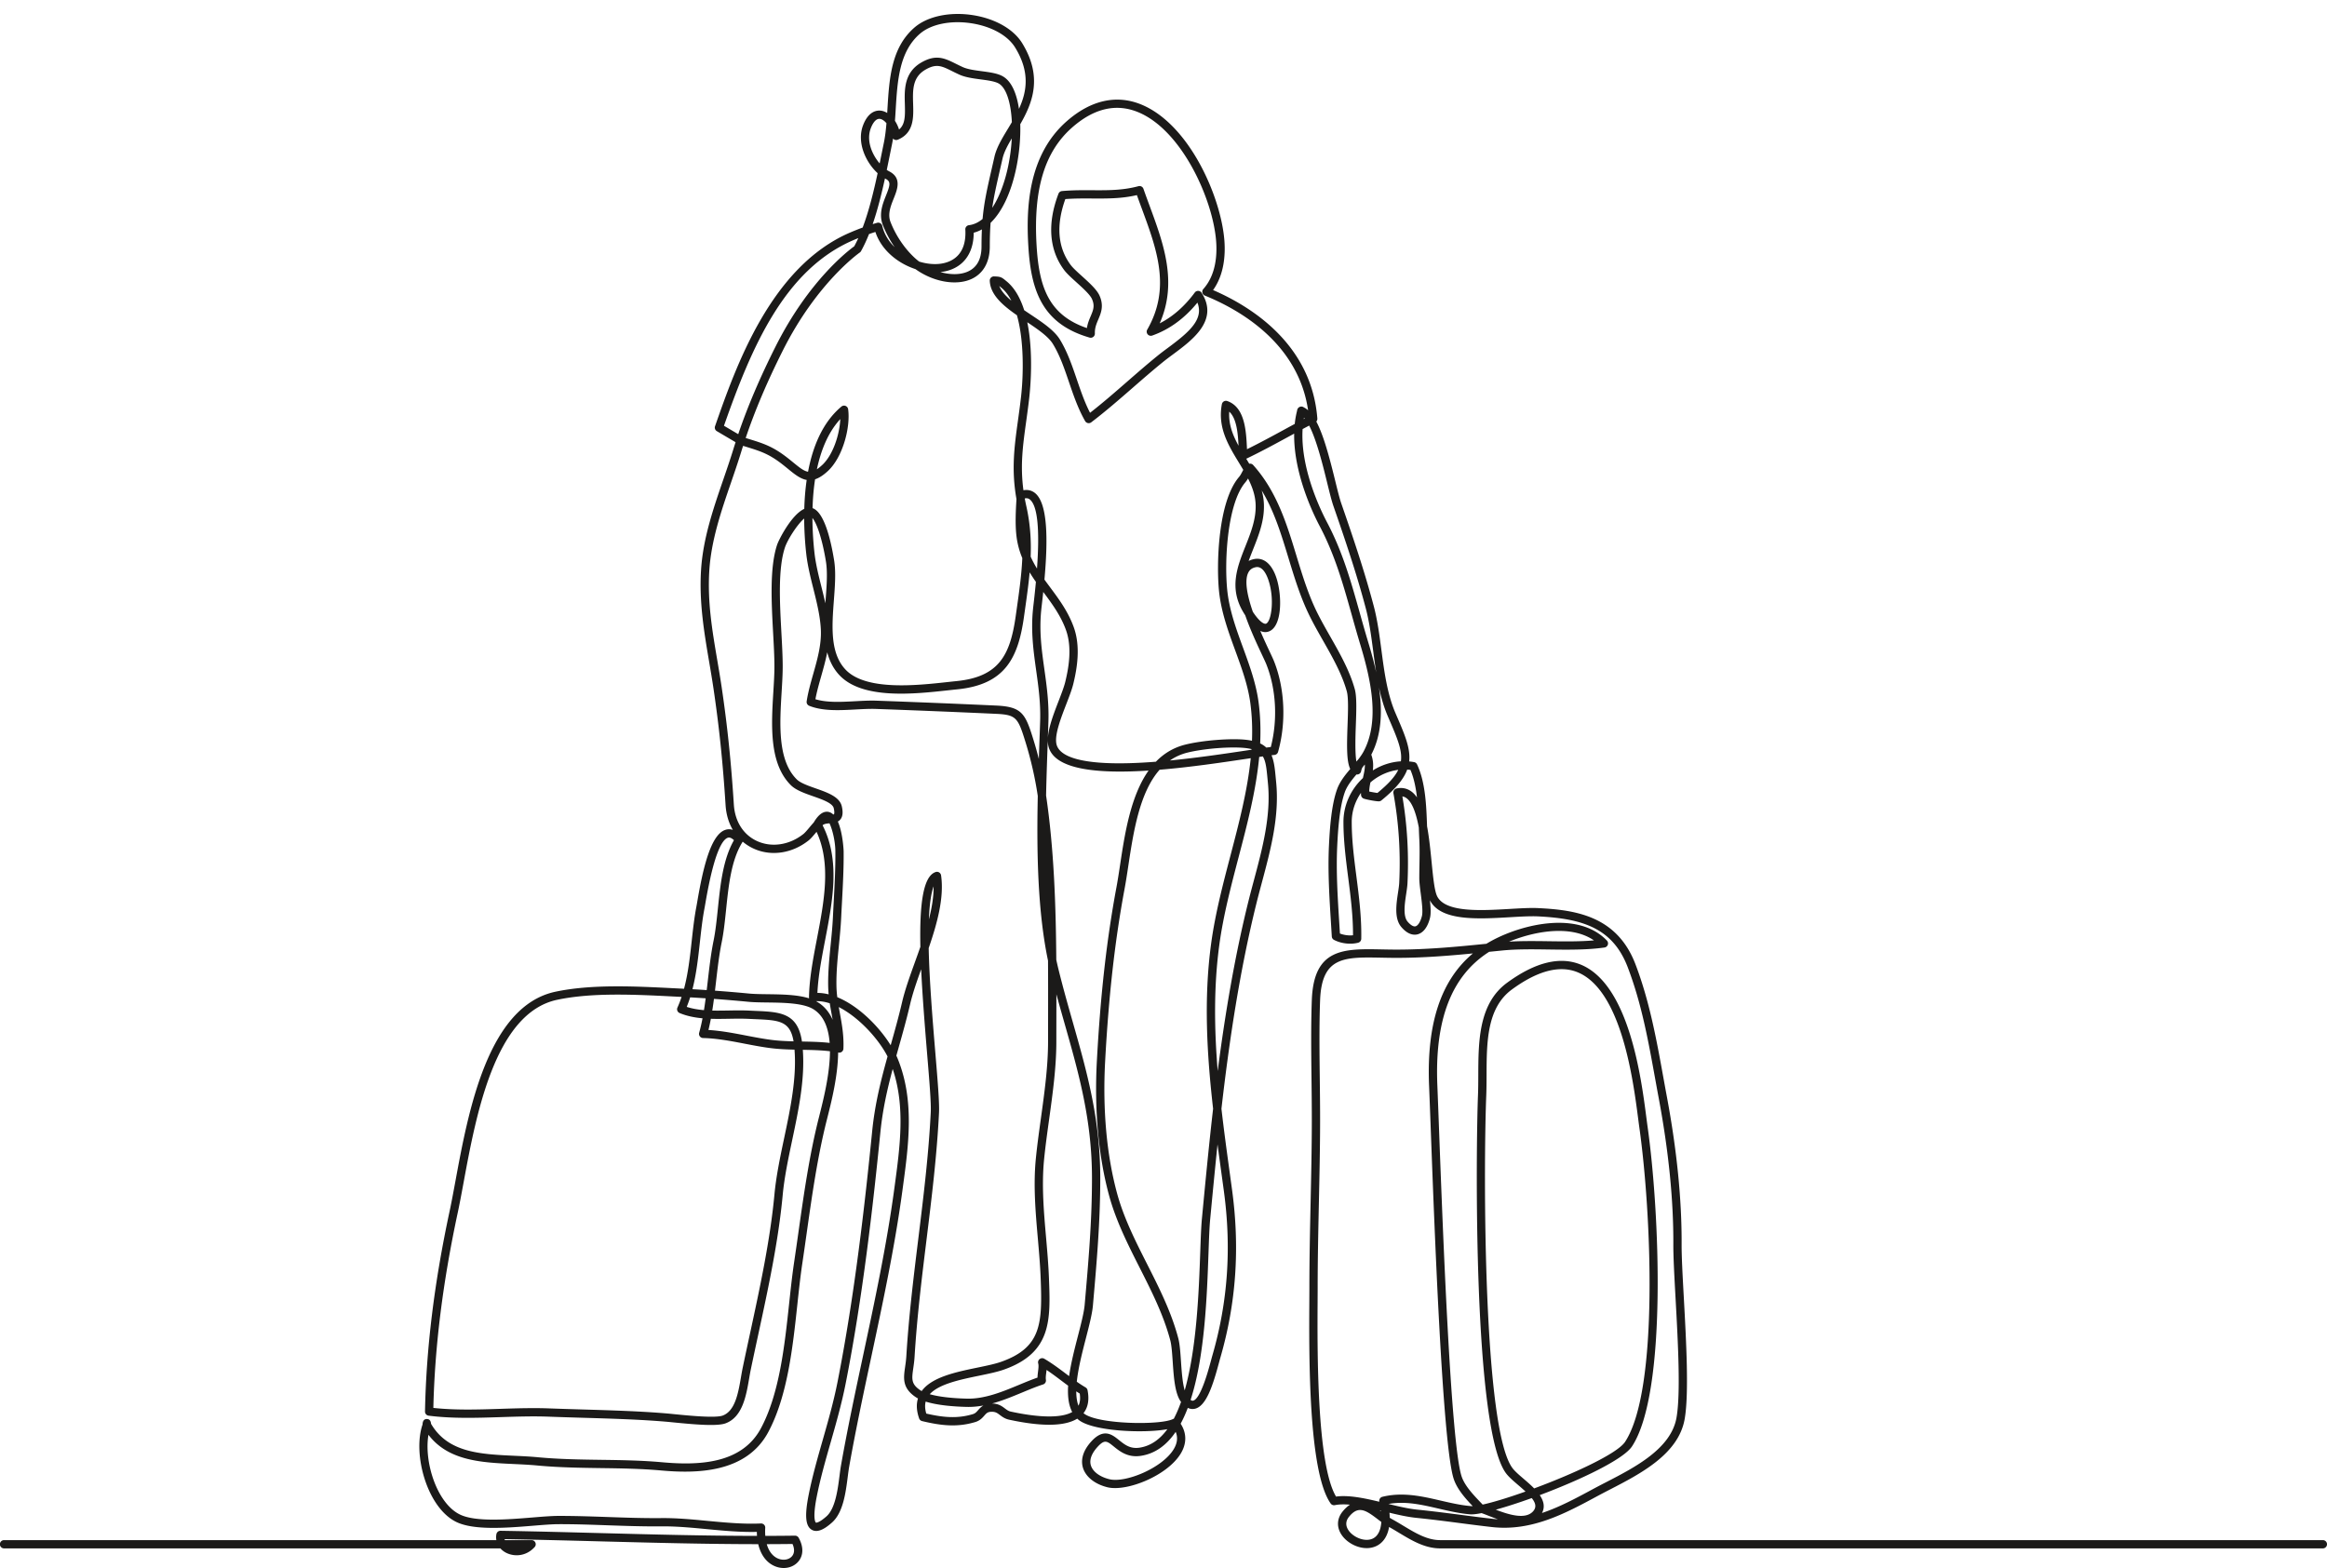 <svg xmlns="http://www.w3.org/2000/svg" width="1000" height="674"><path fill="#1B1A19" fill-rule="evenodd" d="M384.597 51.938a15.043 15.043 0 011.75 3.73c2.613-2.127 2.663-5.71 2.503-10.904-.186-6.04-.417-13.558 7.062-17.892 6.363-3.687 10.11-1.823 14.857.538.947.47 1.926.958 3.011 1.448 2.096.948 5.157 1.355 8.115 1.748 3.518.468 6.84.91 9.131 2.247 3.71 2.165 5.898 7.4 6.861 13.94 3.415-7.41 4.826-15.869-1.662-26.398-3.192-5.182-10.207-9.064-18.765-10.386-8.853-1.365-17.328.352-22.117 4.485-8.917 7.693-9.68 20.248-10.417 32.388a377.3 377.3 0 01-.329 5.056zm-6.714-.852c-1.805 0-3.036 2.423-3.62 3.911-2.13 5.41.478 11.423 3.763 15.248.323-1.568.633-3.108.935-4.606.298-1.474.589-2.914.876-4.31.542-2.634.868-5.434 1.111-8.363-.908-1.082-1.926-1.76-2.822-1.866a2.033 2.033 0 00-.243-.014zm56.918 8.402c-1.808 3.055-3.362 5.96-3.978 8.685-.394 1.749-.769 3.381-1.122 4.922-1.475 6.44-2.575 11.243-3.3 16.255 3.242-4.925 5.536-11.601 6.848-17.928a80.33 80.33 0 001.552-11.934zm-57.39 36.222a1.777 1.777 0 011.733 1.379c.81 3.523 2.746 6.62 5.32 9.148-2.062-2.981-3.81-6.24-5.094-9.552-1.81-4.669-.029-9.126 1.401-12.707 1.861-4.662 2.074-5.976-.311-7.183l-.165-.084c-1.436 6.572-3.122 13.382-5.269 19.633.643-.2 1.276-.39 1.898-.566a1.75 1.75 0 01.487-.068zm17.604 16.734c3.167.975 6.406 1.313 9.323.897 4.202-.598 11.15-3.3 10.5-14.683a1.777 1.777 0 011.562-1.866c2.136-.257 4.09-1.21 5.858-2.67.648-7.295 1.974-13.08 3.976-21.82.353-1.538.725-3.167 1.12-4.911.894-3.962 3.268-7.884 5.783-12.036.565-.934 1.137-1.878 1.7-2.839-.386-8.257-2.358-14.698-5.605-16.593-1.674-.978-4.791-1.392-7.806-1.793-3.214-.428-6.538-.87-9.111-2.033a92.036 92.036 0 01-3.13-1.505c-4.516-2.245-6.782-3.37-11.488-.645-5.644 3.27-5.472 8.826-5.292 14.708.18 5.856.385 12.494-6.575 15.394a1.776 1.776 0 01-2.057-.509c-.132.846-.281 1.68-.451 2.504-.287 1.393-.577 2.829-.873 4.299-.436 2.158-.89 4.402-1.37 6.695.337.227.668.423.988.585 5.548 2.808 3.585 7.723 2.008 11.673-1.323 3.313-2.692 6.74-1.388 10.104 2.278 5.877 6.128 11.556 10.563 15.582.565.514 1.155 1.001 1.765 1.462zm9.101 4.506c4.273 1.2 8.54 1.22 11.762-.204 3.922-1.733 5.912-5.357 5.915-10.769.002-2.704.056-5.13.163-7.37a14.223 14.223 0 01-3.52 1.417c0 9.366-4.998 15.613-13.596 16.836-.24.035-.481.064-.724.09zm25.303 5.99c.882 2.217 2.792 4.306 5.195 6.318-1.174-2.281-2.602-4.203-4.327-5.612l-.334-.276c-.211-.172-.383-.314-.534-.43zm130.957 56.63c-.036.189-.07.38-.103.571l.411-.218a9.67 9.67 0 00-.308-.353zm-249.26 3.443l6.13 3.615c4.084-12.012 9.25-24.13 16.002-37.591 14.134-28.172 31.111-41.19 33.849-43.166a54.865 54.865 0 001.754-3.53c-.675.271-1.35.552-2.025.842-29.793 12.752-43.935 46.284-55.71 79.83zm217.14-6.064c-.353 5.377 1.477 10.047 3.99 14.638-.267-5.36-.827-11.753-3.99-14.638zm-167.162 3.194c-5.257 5.728-8.33 13.471-10.043 21.576.699-.458 1.452-1.068 2.29-1.845 4.58-4.248 7.465-12.96 7.753-19.731zm81.82 59.13c.79 1.783 1.713 3.475 2.724 5.12 1.24-17.247.185-27.233-3.158-29.748-.393-.297-1.011-.62-2.09-.4l-.005.072c.195 1.07.418 2.164.67 3.284 1.69 7.553 2.119 14.62 1.859 21.672zm-93.784-16.626c.025 5.996.463 11.303.887 15.074.535 4.752 1.765 9.677 2.956 14.44.59 2.358 1.187 4.747 1.711 7.154l.122-1.628c.453-6.019.88-11.704.116-16.388-1.623-9.942-3.96-16.397-5.792-18.652zm189.264 40.344c3.055 4.614 5.009 5.4 5.72 5.074 2.265-1.033 3.638-10.564 1.049-18.499-.787-2.41-2.532-6.37-5.526-5.755-1.544.316-2.56 1.054-3.195 2.32-1.778 3.542-.365 10.155 1.952 16.86zm21.384-78.555c-1.025 16.602 7.513 34.419 10.492 40.067 6.739 12.78 10.28 25.409 14.028 38.778 1.155 4.12 2.35 8.38 3.658 12.706 1.28 4.24 2.498 8.638 3.456 13.077-.489-3.064-.895-6.143-1.297-9.19-.857-6.498-1.668-12.637-3.19-18.397-3.96-14.97-8.836-29.334-13.901-43.955-.8-2.305-1.682-5.899-2.704-10.062-1.806-7.356-4.486-18.277-7.724-24.526-.94.497-1.88.998-2.818 1.502zm-18.237 135.126c1.045.5 1.912 1.098 2.633 1.786.706-.096 1.356-.18 1.944-.248 3.012-11.693 2.309-24.9-1.935-35.576-.32-.803-.98-2.208-1.815-3.987-2.114-4.501-5.05-10.754-7.24-17.044a49.58 49.58 0 01-.81-1.3c-6.256-10.402-2.612-19.576.911-28.449 2.246-5.656 4.568-11.504 4.37-17.747-.131-4.075-1.448-7.744-3.273-11.327a11.712 11.712 0 01-1.205 1.72c-7.494 8.833-9.052 32.727-7.746 46.093.843 8.618 3.872 16.903 6.801 24.914 2.736 7.485 5.565 15.224 6.66 23.3.807 5.955.985 11.914.705 17.865zM374.748 301.15c.636 0 1.263.01 1.884.033 17.462.626 34.294 1.313 51.455 2.099 11.195.512 12.574 3.51 16.08 14.885.823 2.67 1.579 5.373 2.262 8.1.08-2.37.161-4.703.242-6.995.111-3.167.22-6.259.317-9.26.252-7.844-.742-14.945-1.704-21.812-1.153-8.233-2.346-16.747-1.354-26.428.066-.653.17-1.56.3-2.673.364-3.16.677-6.156.937-8.988a73.506 73.506 0 01-2.692-4.086c-.484 5.355-1.254 10.788-2.065 16.506l-.38 2.678c-2.49 17.684-8.15 29.055-28.644 31.102-1.217.122-2.54.266-3.947.42-14.593 1.596-36.649 4.005-46.589-6.387-2.719-2.84-4.383-6.247-5.363-9.959-.665 3.497-1.634 6.916-2.587 10.276-.966 3.408-1.886 6.653-2.484 9.895 4.924 1.52 11.098 1.185 17.085.862 2.52-.137 4.933-.268 7.247-.268zm155.433 20.153c-6.314 0-14.537.865-19.92 2.209a22.638 22.638 0 00-7.496 3.379c12.021-1.172 23.903-2.954 32.764-4.282l2.284-.343.018-.267a21.6 21.6 0 00-2.937-.488c-1.356-.141-2.962-.208-4.713-.208zm7.023-122.004h.062c.483.017.938.23 1.262.59 10.184 11.33 14.465 25.405 18.605 39.016 2.497 8.21 5.078 16.7 8.93 24.45 1.698 3.417 3.677 6.898 5.593 10.265 4.093 7.197 8.325 14.639 10.536 22.569.908 3.253.69 9.236.46 15.571-.152 4.183-.43 11.86.249 15.61.239-.32.489-.604.741-.862.9-1.142 1.7-2.278 2.323-3.439 7.052-13.126 3.242-30.647-1.415-46.054-1.318-4.36-2.517-8.638-3.677-12.775-3.696-13.182-7.188-25.633-13.75-38.08-2.97-5.632-11.228-22.872-10.969-39.764l-2.32 1.263c-5.94 3.235-12.077 6.577-18.277 9.538.432.71.864 1.42 1.292 2.138a1.76 1.76 0 01.355-.036zm-88.364 49.842c.785 1.09 1.59 2.173 2.403 3.268 3.814 5.135 7.756 10.445 10.185 17.17 3.065 8.49 1.37 17.953-.173 24.332-.587 2.43-1.768 5.489-3.019 8.728-2.325 6.02-4.961 12.844-4.302 16.872.997 6.094 11.757 9.046 31.108 8.545 3.788-.099 7.719-.323 11.686-.633 3.356-3.473 7.5-6.07 12.671-7.36 7.2-1.798 19.29-2.772 25.863-2.087 1.001.104 1.92.247 2.764.429.208-5.425.014-10.84-.716-16.233-1.042-7.692-3.682-14.911-6.476-22.554-3.005-8.221-6.113-16.722-7-25.79-1.105-11.302-.462-38.086 8.574-48.736.588-.694.952-1.385 1.336-2.115.168-.32.342-.653.541-.994-.62-1.057-1.267-2.117-1.919-3.186-4.511-7.401-9.177-15.053-7.279-25.06a1.779 1.779 0 012.331-1.347c7.64 2.65 8.11 13.006 8.454 20.567l.006.135c5.492-2.694 10.951-5.667 16.254-8.554 1.407-.767 2.833-1.543 4.268-2.32a39.988 39.988 0 011.02-5.738c.02-.356.145-.687.347-.96a1.81 1.81 0 012.12-.643c.171.066.327.157.465.265.62.3 1.216.711 1.789 1.223-4.212-28.815-29.34-43.197-44.367-49.306a1.778 1.778 0 01-.656-2.831c5.35-5.978 5.95-14.392 5.513-20.398-1.316-18.046-14.74-47.947-33.613-55.648-9.42-3.844-18.947-1.606-28.315 6.65-11.857 10.452-16.698 26.613-15.231 50.86 1.062 17.565 5.123 29.702 21.617 35.333.292-1.983.985-3.62 1.617-5.111 1.083-2.555 1.866-4.401.572-7.35-.841-1.919-3.936-4.72-6.667-7.189-2.137-1.934-4.156-3.76-5.33-5.331-6.452-8.642-7.287-19.976-2.413-32.777a1.78 1.78 0 011.502-1.139c4.54-.41 8.835-.383 12.99-.36 6.767.041 13.162.078 19.877-1.738a1.78 1.78 0 012.144 1.13c.855 2.45 1.774 4.94 2.661 7.348 5.964 16.175 12.116 32.856 4.32 50.489 5.643-2.885 10.7-7.325 15.08-13.248.347-.47.91-.735 1.489-.72a1.78 1.78 0 011.439.82c7.533 11.774-3.874 20.237-12.203 26.416-1.583 1.174-3.078 2.284-4.425 3.378-4.471 3.63-8.82 7.421-13.026 11.086-5.717 4.983-11.628 10.135-17.772 14.806-.408.31-.932.431-1.433.327a1.776 1.776 0 01-1.19-.862c-3.05-5.351-5.028-11.158-6.94-16.773-2.01-5.897-3.906-11.467-6.912-16.387-1.949-3.188-6.486-6.304-11.003-9.323 2.71 13.132 1.317 28.253.848 32.412-.407 3.617-.871 6.968-1.32 10.208-1.435 10.372-2.62 18.935-1.18 29.6 2.197-.407 3.788.301 4.805 1.067 5.826 4.383 5.703 20.809 4.221 37.337zm140.448 75.257l.032.085c.854 2.427.897 4.612.636 6.68 3.716-2.324 7.862-3.662 12.063-3.909.664-4.783-1.6-10.035-5.154-18.282l-.467-1.084c-1.697-3.943-2.89-8.127-3.805-12.412 1.52 10.182 1.195 20.289-3.305 28.922zm-.879 15.838c1.112.24 2.672.509 3.53.612 4.64-3.824 7.477-6.91 8.945-9.922-4.182.52-8.256 2.298-11.719 5.193-.083.068-.164.138-.244.207-.273 1.291-.488 2.569-.512 3.91zM319.334 191.648c-.297.92-.587 1.843-.87 2.766-1.32 4.293-2.823 8.663-4.275 12.89-4.221 12.284-8.586 24.986-9.38 38.092-.815 13.415 1.254 25.587 3.443 38.474.636 3.743 1.294 7.615 1.868 11.485 2.452 16.541 4.068 32.116 5.24 50.5.469 7.362 4.176 13.108 10.172 15.764 6.257 2.773 13.822 1.566 19.744-3.146.677-.538 1.677-1.732 2.644-2.886a69.33 69.33 0 011.796-2.086c.01-.019.021-.04.033-.058.796-1.313 3.215-5.306 6.565-4.387.66.181 1.252.55 1.78 1.06.155-.046.268-.098.313-.16.015-.02.351-.508-.118-2.568-.498-2.186-4.96-3.753-8.895-5.135-3.615-1.27-7.353-2.584-9.51-4.724-9.417-9.348-8.42-25.746-7.543-40.212.236-3.887.46-7.557.46-10.85 0-4.16-.269-9.062-.553-14.253-.724-13.242-1.544-28.25 1.693-38 .73-2.202 6.16-12.97 11.69-15.485.11-3.997.419-8.206 1.033-12.426-2.78-.48-5.265-2.508-8.052-4.783-.704-.574-1.447-1.18-2.242-1.804-5.962-4.676-9.557-5.777-16.084-7.775l-.952-.293zm81.871 189.371c-.858 2.326-1.706 6.546-2.031 14.193 1.263-4.902 2.07-9.684 2.031-14.193zm201.449-38.691c2.085 12.297 2.805 24.527 2.199 37.314-.064 1.33-.3 2.9-.551 4.562-.644 4.264-1.446 9.568.622 11.981 1.258 1.467 2.474 2.19 3.338 1.994 1.098-.257 2.169-1.95 2.795-4.416.486-1.917-.037-6-.498-9.603-.324-2.526-.63-4.912-.63-6.72 0-1.875.032-3.76.065-5.648.062-3.64.13-7.408-.062-11.044-.086-1.639-.149-3.33-.21-5.055-1.087-5.747-2.691-10.68-5.285-12.595a4.047 4.047 0 00-1.783-.77zm-26.841 58.936c1.722.688 3.786.96 5.63.757.03-8.447-1.037-16.743-2.07-24.78-1.002-7.801-2.039-15.866-2.04-23.93-.002-7.072 3.025-13.864 8.358-18.865.024-.106.05-.212.073-.32.434-1.915.83-3.661.767-5.464-.08.073-.158.146-.234.22-.248.313-.5.623-.757.932-.264.438-.47.966-.61 1.674-.099.503-.41.94-.855 1.195a1.753 1.753 0 01-1.158.219c-2.06 2.429-4.04 4.939-4.992 7.604-2.238 6.26-2.93 15.782-3.28 23.379-.496 10.683.191 21.676.856 32.31.105 1.693.211 3.382.312 5.07zm94.086-1.11c-7.297 0-15.032 1.997-21.404 4.614 5.538-.346 11.375-.263 17.054-.184 6.505.088 13.192.184 19.437-.362-4.246-2.913-9.54-4.068-15.087-4.068zm-372.318 25.052c2.03.117 4.074.244 6.12.383.16-1.339.315-2.675.468-4.003.66-5.728 1.343-11.65 2.478-17.226.855-4.199 1.34-8.865 1.852-13.805 1.079-10.39 2.192-21.117 6.913-29.406-.786-.74-1.697-1.306-2.523-1.085-2.355.636-5.954 6.011-9.72 28-.169.98-.305 1.773-.41 2.322-.888 4.625-1.416 9.412-1.973 14.48-.746 6.775-1.509 13.708-3.205 20.34zm53.692 1.59c1.592.001 3.21.218 4.832.619a47.75 47.75 0 01-.21-3.794c-.084-5.936.505-11.868 1.075-17.604.386-3.88.784-7.894.972-11.877.104-2.219.225-4.461.346-6.72.38-7.059.772-14.358.698-21.553-.046-4.508-1.358-9.558-2.527-11.966-1.143.092-2.208.205-2.886.775l-.082.07c7.692 15.018 4.334 32.501 1.081 49.423-1.525 7.941-2.974 15.478-3.3 22.626zm-44.02-.959c4.94.36 9.865.776 14.64 1.238 2.178.211 4.938.247 7.862.283 6.097.077 12.843.162 17.96 1.78a1.768 1.768 0 01-.06-.485c.133-8.023 1.805-16.732 3.424-25.155 3.048-15.859 6.192-32.228-.173-45.938l-.258.308c-1.13 1.35-2.198 2.623-3.156 3.386-6.962 5.54-15.931 6.927-23.401 3.614a20.092 20.092 0 01-4.918-3.08.658.658 0 01-.044.074c-4.878 7.734-6.003 18.575-7.092 29.06-.522 5.029-1.014 9.779-1.904 14.146-1.105 5.427-1.78 11.272-2.43 16.924-.148 1.276-.295 2.56-.45 3.845zm-12.136 6.964c2.351.77 4.83 1.186 7.404 1.403.271-1.682.514-3.38.738-5.083-2.233-.15-4.464-.287-6.675-.412a54.626 54.626 0 01-1.467 4.092zm55.566-2.437c.189.1.373.204.553.312 3.07 1.84 5.19 4.509 6.594 7.702-.127-.718-.259-1.44-.392-2.167-.296-1.62-.596-3.262-.852-4.943-2.015-.653-4.002-.985-5.903-.904zm-46.235 12.37c5.484.334 10.943 1.384 16.243 2.405 3.616.696 7.354 1.415 10.962 1.87 3.049.385 6.22.532 9.367.614-1.477-8.89-6.376-9.104-16.545-9.543-.834-.037-1.694-.074-2.58-.118-2.882-.143-5.88-.092-8.782-.042-2.529.042-5.088.087-7.63.003a91.476 91.476 0 01-1.035 4.812zm40.182 4.963c3.943.074 7.979.152 11.91.588-.488-6.342-2.47-11.765-7.133-14.56-4.371-2.618-12.87-2.727-19.698-2.812-3-.038-5.833-.074-8.16-.3a624.5 624.5 0 00-14.735-1.244c-.22 1.678-.455 3.354-.72 5.02 2.264.056 4.588.017 6.958-.023 2.96-.05 6.02-.103 9.018.045.879.044 1.731.08 2.559.116 10.532.457 18.207.789 20 13.17zm196.498-122.329c-1.373 14.566-5.168 29.04-8.882 43.198-3.21 12.248-6.532 24.912-8.238 37.435-2.459 18.073-2.191 36.283-.716 54.375 3.124-24.144 7.215-48.811 13.179-72.874.758-3.058 1.597-6.196 2.408-9.23 3.627-13.56 7.377-27.583 6-41.595l-.171-1.794c-.42-4.468-.715-7.61-2.026-9.739-.498.07-1.015.146-1.554.224zm-42.8 5.507c-8.689 9.858-11.272 26.927-13.462 41.392-.525 3.473-1.022 6.755-1.577 9.724-4.182 22.388-6.842 45.99-8.37 74.274-1.12 20.726.675 40.401 5.188 56.898 2.877 10.508 7.94 20.507 12.836 30.176 5.13 10.13 10.435 20.605 13.412 31.911.65 2.467.896 6.063 1.155 9.871.287 4.207.625 9.167 1.605 12.538 5.223-18.39 6.096-43.003 6.677-59.39.208-5.867.388-10.933.716-14.395 1.44-15.159 2.947-31.04 4.81-47.287-2.675-23.484-4.064-47.33-.833-71.065 1.734-12.737 5.081-25.507 8.32-37.857 3.599-13.72 7.275-27.738 8.69-41.757l-1.439.216c-10.498 1.574-24.288 3.642-37.729 4.75zm-99.234 76.656c.303 14.3 1.712 31.212 2.858 44.989 1 12.012 1.79 21.5 1.582 25.712-.908 18.402-3.17 36.783-5.359 54.559-2.019 16.398-4.106 33.354-5.14 50.36-.11 1.824-.344 3.454-.55 4.892-.675 4.697-.982 6.84 2.932 9.497.204.14.426.275.665.406 4.378-6.04 14.767-8.185 23.992-10.09 3.888-.802 7.561-1.56 10.25-2.518 17.223-6.138 17.64-16.485 16.898-35.768-.223-5.818-.737-11.698-1.235-17.385-.977-11.167-1.986-22.714-.833-34.262.572-5.713 1.388-11.61 2.18-17.314 1.505-10.858 3.06-22.085 3.06-32.886 0-3.38.006-6.787.012-10.215.014-8.142.028-16.357-.033-24.58-4.494-21.434-4.905-47.012-4.397-70.768l-.019-.124a156.276 156.276 0 00-5.189-22.822c-3.323-10.778-3.984-11.975-12.845-12.381a5128.492 5128.492 0 00-51.418-2.097c-2.721-.097-5.681.062-8.812.232-6.931.375-14.097.762-19.945-1.588a1.779 1.779 0 01-1.094-1.918c.605-3.946 1.733-7.923 2.823-11.77 1.766-6.226 3.591-12.664 3.267-19.16-.287-5.771-1.78-11.738-3.221-17.509-1.22-4.876-2.48-9.919-3.04-14.903a144.19 144.19 0 01-.898-15.238c-3.071 2.636-7.188 9.197-8.267 12.451-3.025 9.11-2.224 23.76-1.518 36.687.287 5.24.558 10.19.558 14.446 0 3.401-.227 7.124-.466 11.066-.832 13.714-1.777 29.26 6.5 37.475 1.586 1.575 4.938 2.753 8.181 3.892 5.039 1.77 10.25 3.6 11.185 7.7.57 2.503.416 4.238-.485 5.463-.35.475-.765.818-1.22 1.069 2.184 4.972 2.489 12.593 2.49 12.7.075 7.309-.32 14.665-.703 21.78-.12 2.25-.241 4.485-.345 6.695-.191 4.077-.595 8.137-.985 12.062-.586 5.897-1.14 11.468-1.058 17.202.024 1.744.158 3.42.36 5.069 9.074 3.718 17.85 12.464 22.95 20.66l.017-.065c1.667-5.918 3.39-12.038 4.887-18.464 1.242-5.333 3.347-11.18 5.575-17.372a612.099 612.099 0 002.276-6.399c-.375-18.334 1.165-30.428 6.598-32.165a1.778 1.778 0 012.302 1.441c1.385 9.642-1.712 20.759-5.323 31.256zm.459 191.768c3.768 1.073 9.207 1.732 15.9 1.901 7.718.188 15.217-2.916 22.465-5.925 2.736-1.135 5.344-2.217 7.937-3.12.013-.86.123-1.73.23-2.58.161-1.278.328-2.6.073-3.508a1.778 1.778 0 012.617-2.01c3.454 2.035 6.45 4.295 9.35 6.48.442.334.88.664 1.316.991.773-5.58 2.334-11.63 3.815-17.367 1.325-5.134 2.576-9.984 2.867-13.3 1.616-18.408 3.142-35.796 3.142-54.394 0-25.052-5.658-44.97-11.648-66.058-1.207-4.247-2.437-8.579-3.642-13.023 0 3.385-.006 6.762-.012 10.127-.005 3.426-.012 6.832-.012 10.21 0 11.046-1.573 22.397-3.094 33.374-.786 5.67-1.599 11.533-2.162 17.18-1.121 11.216-.127 22.594.836 33.598.5 5.73 1.019 11.654 1.245 17.558.687 17.853 1.229 31.953-19.258 39.253-2.92 1.04-6.71 1.824-10.724 2.652-8.155 1.684-17.293 3.572-21.241 7.961zm112.09 2.453c.352.247.722.396 1.058.329 3.246-.675 6.584-13.08 7.68-17.157.247-.917.463-1.722.65-2.367 6.635-22.972 8.24-46.067 4.912-70.606-.306-2.255-.618-4.523-.93-6.802-.602-4.39-1.207-8.801-1.792-13.228-1.152 11.027-2.179 21.832-3.172 32.29-.318 3.356-.496 8.374-.703 14.184-.657 18.54-1.576 44.505-7.703 63.357zm-49.132-3.678c.006 2.338.285 4.438.945 6.166.687-1.385.866-3.112.545-5.22-.504-.31-1-.625-1.49-.946zm-36.184 5.223c2.765.03 4.29 1.182 5.526 2.117.838.633 1.5 1.134 2.538 1.358 12.612 2.726 21.828 2.772 26.385.183-1.598-3.024-2.02-6.94-1.755-11.313-1.031-.753-2.041-1.515-3.04-2.267-1.997-1.505-4.041-3.047-6.23-4.506-.04.385-.089.769-.137 1.15-.146 1.16-.284 2.258-.146 3.1a1.778 1.778 0 01-1.208 1.98c-2.892.933-5.849 2.16-8.978 3.46-4.217 1.75-8.515 3.534-12.955 4.738zm-197.003 1.982c2.223 0 4.442.033 6.648.117 4.88.185 9.855.331 14.665.474 11.969.353 24.344.72 35.75 1.684.922.077 2.123.197 3.506.336 6.135.61 17.554 1.746 20.685.585 5.35-1.986 6.674-9.683 7.84-16.475.247-1.429.478-2.778.744-4.05 1.025-4.924 2.094-9.874 3.168-14.842 4.244-19.653 8.634-39.976 10.478-59.697.74-7.925 2.49-16.217 4.18-24.236 2.666-12.639 5.416-25.684 4.44-37.986-3.4-.082-6.85-.228-10.221-.653-3.722-.47-7.518-1.2-11.19-1.907-5.874-1.13-11.95-2.301-17.886-2.434a1.78 1.78 0 01-1.674-2.252 80.993 80.993 0 001.444-6.233c-3.396-.309-6.715-.956-9.834-2.25a1.775 1.775 0 01-.94-2.371 48.544 48.544 0 001.78-4.575l-.405-.02-3.295-.165c-16.292-.826-34.759-1.762-49.783 1.435-26.74 5.69-34.828 49.454-40.181 78.413-.88 4.762-1.712 9.26-2.538 13.115-6.43 29.994-9.86 57.456-10.476 83.89 9.418 1.037 19.278.717 28.831.406 4.685-.152 9.48-.309 14.264-.309zm168.73 2.341c7.137 1.648 13.343 2.27 20.04.237 1.009-.305 1.519-.886 2.225-1.689.573-.651 1.264-1.438 2.306-2.023-2.374.439-4.791.67-7.263.608-5.557-.14-12.469-.677-17.563-2.28-.391 1.509-.306 3.212.255 5.147zm67.567-.18c.066.057.134.112.203.166 5.939 4.665 32.713 5.106 38.232 2.378.121-.058.246-.104.373-.134 1.155-2.2 2.19-4.63 3.112-7.231-2.645-3.532-3.12-10.507-3.58-17.256-.248-3.635-.482-7.068-1.045-9.209-2.883-10.94-8.1-21.245-13.147-31.21-4.977-9.827-10.122-19.99-13.093-30.844-4.613-16.859-6.449-36.925-5.309-58.026 1.537-28.444 4.214-52.19 8.426-74.735.543-2.91 1.035-6.161 1.557-9.604 1.99-13.147 4.471-29.553 12.241-40.51-21.723 1.406-41.38-.202-43.168-11.14-.814-4.98 2.006-12.283 4.494-18.727 1.208-3.126 2.349-6.078 2.88-8.282 1.435-5.934 3.025-14.7.284-22.29-2.25-6.234-6.035-11.33-9.694-16.258l-.065-.087a469.793 469.793 0 01-.559 5.066 215.01 215.01 0 00-.295 2.627c-.947 9.252.164 17.18 1.339 25.574.983 7.015 1.999 14.269 1.736 22.419-.096 3.003-.205 6.099-.316 9.27-.253 7.174-.52 14.76-.688 22.54 3.362 22.683 4.202 46.695 4.388 70.61.313 1.471.645 2.924.998 4.353 1.936 7.832 4.06 15.309 6.114 22.54 6.06 21.33 11.783 41.48 11.783 67.027 0 18.754-1.532 36.216-3.156 54.704-.316 3.61-1.604 8.597-2.966 13.878-1.574 6.1-3.339 12.94-3.958 18.886a58.07 58.07 0 003.776 2.45c.435.257.74.687.838 1.182.811 4.071.227 7.386-1.735 9.873zm9.402 12.28c-.96 0-1.955.669-3.42 2.283-1.78 1.965-3.714 4.93-2.807 7.9.82 2.69 3.794 4.91 7.952 5.938 6.887 1.7 22.583-4.735 27.557-12.773 1.638-2.646 1.951-5.148.933-7.58-3.804 5.584-8.686 9.34-14.975 10.303-5.591.864-9.057-1.938-11.586-3.98-1.567-1.266-2.588-2.09-3.654-2.09zM671.06 416.595c-6.255 0-13.395 2.916-21.327 8.722-10.813 7.916-10.858 22.647-10.9 36.894-.01 3.022-.02 5.875-.131 8.665-1.237 30.875-1.493 144.938 11.586 160.591 1.069 1.28 2.748 2.72 4.527 4.243 1.446 1.24 3.046 2.612 4.471 4.08 16.922-6.278 35.757-14.951 39.09-20.043 14.67-22.4 11.221-99.017 6.115-135.058-.152-1.074-.32-2.369-.51-3.845-2.124-16.403-7.096-54.817-25.764-62.813-2.236-.958-4.623-1.436-7.157-1.436zM602.176 642.45c5.817 0 11.432 1.301 16.92 2.573 4.23.98 8.604 1.993 12.945 2.362.242.02.518.026.828.013-3.173-3.341-6.8-7.382-8.213-11.874-4.782-15.205-8.228-107.668-9.884-152.103-.262-7.017-.476-12.78-.643-16.767-1.105-26.614 5.071-45.32 18.834-56.825-10.648 1.032-21.58 1.906-32.803 1.906-2.226 0-4.374-.042-6.45-.083-16.039-.312-25.712-.502-26.414 18.303-.408 10.914-.268 22.633-.134 33.967.071 6.067.146 12.34.135 18.42-.018 11.3-.272 23.062-.518 34.437-.26 12.104-.53 24.62-.53 36.897 0 1.545-.01 3.432-.024 5.597-.121 21.154-.4 70.046 7.92 84.023 5.402-.724 12.015.643 18.614 2.226l-.004-.018a1.777 1.777 0 011.316-2.112c2.748-.67 5.448-.942 8.105-.942zm-9.27 6.764l.557.418-.034-.29-.523-.128zm49.879-.28c5.61 2.14 12.878 4.442 16.14.587 1.435-1.698.981-3.493-.672-5.582-5.628 2.029-10.984 3.76-15.468 4.995zm-46.111-2.46c4.403 1.074 8.562 2.048 12.302 2.43 6.937.708 13.069 1.506 18.998 2.278 4.574.595 8.896 1.158 13.558 1.683.723.081 1.44.144 2.152.19a127.52 127.52 0 01-4.135-1.564 89.987 89.987 0 00-2.852-1.086c-2.164.426-3.867.618-4.959.523-4.594-.392-9.092-1.435-13.445-2.442-7.35-1.703-14.323-3.32-21.62-2.013zM383.627 459.502c-2.327 8.695-4.314 17.408-5.292 27.206-3.064 30.66-7.532 70.662-14.956 108.172-1.708 8.633-4.087 16.963-6.387 25.018-2.275 7.966-4.423 15.49-5.973 23.263-2.041 10.25-.4 11.325-.383 11.335.009.006 1.12.325 4.548-2.707 3.792-3.355 4.835-11.506 5.597-17.46.204-1.598.397-3.108.623-4.387 2.755-15.632 6.202-31.791 9.536-47.417 4.973-23.308 10.114-47.409 13.341-71.285l.2-1.476c2.275-16.789 4.624-34.12-.854-50.262zM584.49 649.068c-1.588 0-3.11.854-4.78 2.928-2.006 2.492-1.04 4.77.122 6.242 2.147 2.718 6.825 4.662 10.11 3.106 2.177-1.034 3.42-3.519 3.668-7.135-.513-.38-1.021-.769-1.524-1.153-3.044-2.329-5.384-3.988-7.596-3.988zm-254.982 14.681c.88 3.061 2.559 5.25 4.887 6.212 2.168.896 4.595.503 5.898-.96 1.148-1.288 1.239-3.158.278-5.332-3.669.045-7.36.072-11.063.08zM336.78 674a9.808 9.808 0 01-3.743-.754c-3.62-1.495-6.117-4.874-7.193-9.492-22.585-.012-45.634-.618-68.068-1.209-13.42-.354-27.278-.719-40.941-.955.033.147.075.29.126.426h11.488a1.778 1.778 0 011.32 2.967c-3.67 4.073-8.743 4.208-12.142 2.535a8.368 8.368 0 01-2.588-1.948H1.78a1.778 1.778 0 110-3.555h211.523a7.213 7.213 0 01.017-2.554 1.78 1.78 0 011.75-1.456h.029c14.262.235 28.755.617 42.771.986 22.233.586 45.079 1.187 67.448 1.207a27.71 27.71 0 01-.068-1.72c-7.134.172-14.433-.519-21.513-1.19-6.488-.616-13.193-1.257-19.58-1.186-7.615.078-15.442-.196-23.013-.46-6.878-.24-13.977-.503-21.037-.481-2.875.003-6.825.325-11.007.667-11.339.927-25.45 2.078-33.05-1.637-12.544-6.134-18.823-29.195-14.467-41.866l.001-.094c.075-1.509.693-2.273 1.835-2.273 1.089 0 1.7.694 1.82 2.065 7.262 12.408 21.1 13.052 35.737 13.734 3.336.156 6.785.316 10.106.63 9.176.865 18.327.992 27.175 1.115 8.528.12 17.346.24 26.096 1.03 15.483 1.396 34.325.99 42.672-14.643 7.941-14.876 10.146-35.412 12.092-53.53.67-6.234 1.3-12.12 2.13-17.671a1691.6 1691.6 0 001.876-13.026c2.288-16.16 4.653-32.869 8.657-48.804l.306-1.214c1.75-6.927 4.548-18.006 4.58-27.769-3.739-.45-7.62-.54-11.664-.615.94 12.697-1.838 25.876-4.532 38.648-1.746 8.286-3.397 16.112-4.12 23.835-1.863 19.932-6.275 40.36-10.542 60.115-1.072 4.96-2.139 9.901-3.163 14.815-.252 1.212-.479 2.532-.719 3.929-1.265 7.355-2.838 16.508-10.109 19.206-3.6 1.338-12.979.544-22.276-.382-1.362-.135-2.545-.253-3.453-.33-11.308-.955-23.634-1.32-35.555-1.672-4.817-.143-9.8-.291-14.695-.475-6.83-.259-13.861-.028-20.66.192-10.23.333-20.809.676-30.985-.621-.9-.115-1.57-.89-1.553-1.797.516-27.16 3.979-55.346 10.588-86.175.815-3.807 1.642-8.28 2.517-13.016 5.526-29.89 13.874-75.06 42.939-81.245 15.48-3.294 34.194-2.346 50.705-1.51l3.29.165 1.276.065c1.764-6.612 2.539-13.654 3.296-20.53.54-4.915 1.1-9.996 2.015-14.76.102-.533.234-1.304.397-2.254 2.443-14.262 5.815-29.079 12.299-30.83a5.087 5.087 0 012.965.081c-1.787-3.037-2.862-6.638-3.117-10.632-1.164-18.283-2.77-33.767-5.208-50.206-.57-3.834-1.223-7.686-1.856-11.411-2.126-12.518-4.326-25.461-3.488-39.285.824-13.587 5.27-26.522 9.567-39.03 1.444-4.2 2.935-8.542 4.24-12.78.337-1.098.683-2.194 1.038-3.29l-8.051-4.747a1.778 1.778 0 01-.775-2.117c8.969-25.686 23.98-68.676 58.149-83.3a106.74 106.74 0 015.297-2.106c2.715-7.212 4.738-15.498 6.424-23.367-5.001-4.576-9.159-13.214-6.195-20.747 2.298-5.841 5.739-6.342 7.596-6.126.93.11 1.846.456 2.712.992.04-.627.078-1.26.117-1.896.782-12.875 1.59-26.19 11.641-34.863 5.558-4.795 15.133-6.827 24.987-5.307 9.574 1.479 17.519 5.978 21.251 12.034 8.973 14.563 4.44 25.727-.812 34.861.178 6.076-.452 12.682-1.71 18.752-2.221 10.708-6.119 18.897-11.037 23.64-.228 3.008-.343 6.307-.345 10.197-.004 6.751-2.858 11.73-8.035 14.018-6.658 2.942-16.451 1.063-23.907-4.319-7.606-2.488-14.651-8.178-17.222-15.973-.895.278-1.81.58-2.737.903-1.041 2.613-2.181 5.082-3.437 7.34-.134.24-.322.445-.547.601-.182.125-18.386 12.876-33.038 42.08-6.772 13.499-11.925 25.62-15.983 37.64l.883.272c6.707 2.054 10.755 3.294 17.238 8.377.815.64 1.576 1.26 2.296 1.848 2.703 2.207 4.542 3.708 6.388 4.004 2.021-10.75 6.214-21.203 14.32-27.996a1.777 1.777 0 012.905 1.122c1.057 7.77-2.262 20.597-8.715 26.583-2.04 1.892-3.84 3.007-5.49 3.542-.644 4.188-.97 8.396-1.088 12.402 4.894 1.696 7.724 12.95 9.25 22.303.834 5.1.39 10.99-.078 17.226-.844 11.23-1.718 22.842 5.067 29.936 8.727 9.122 30.577 6.736 43.632 5.308 1.418-.154 2.752-.3 3.98-.423 18.352-1.833 23.112-11.276 25.474-28.06l.38-2.682c1.098-7.743 2.122-14.954 2.435-22.127a35.342 35.342 0 01-2.59-10.2c-.49-4.923-.208-10.331.078-15.184-2.258-12.782-.895-22.628.661-33.87.445-3.219.906-6.547 1.308-10.12 1.05-9.306 1.35-24.045-1.768-35.023-6.092-4.238-11.454-8.82-11.675-14.854a1.78 1.78 0 01.518-1.32 1.81 1.81 0 011.318-.521c2.706.089 3.13.242 5.041 1.813l.327.268c3.57 2.92 5.984 7.366 7.591 12.444.88.6 1.772 1.196 2.66 1.788 5.278 3.524 10.264 6.851 12.714 10.862 3.21 5.255 5.26 11.273 7.243 17.093 1.641 4.818 3.332 9.78 5.689 14.357 5.43-4.225 10.549-8.689 15.941-13.388 4.228-3.686 8.6-7.497 13.121-11.167 1.406-1.141 2.932-2.273 4.548-3.472 9.044-6.711 15.36-12.174 12.53-19.33-5.557 6.811-12.082 11.568-19.427 14.158a1.777 1.777 0 01-2.134-2.561c10.26-17.845 4.153-34.406-2.311-51.94a590.136 590.136 0 01-2.142-5.872c-6.572 1.532-12.732 1.496-19.224 1.457-3.721-.021-7.562-.043-11.532.253-4.053 11.314-3.272 20.845 2.325 28.342.967 1.294 2.861 3.007 4.867 4.821 3.142 2.842 6.39 5.781 7.538 8.399 1.908 4.35.6 7.438-.555 10.162-.8 1.891-1.558 3.677-1.473 6.042a1.778 1.778 0 01-2.272 1.77c-20.227-5.858-25.149-19.91-26.316-39.205-.967-16-.317-38.98 16.429-53.74 10.319-9.095 21.388-11.61 32.012-7.276 20.93 8.54 34.464 40.118 35.817 58.681.444 6.092-.11 14.452-4.877 21.113 16.608 7.189 42.313 23.369 44.81 55.192.038.49-.128.964-.444 1.319 3.118 5.883 5.579 15.117 8.106 25.417 1.002 4.076 1.866 7.597 2.61 9.745 5.091 14.688 9.989 29.122 13.98 44.21 1.58 5.98 2.444 12.518 3.277 18.842 1.224 9.272 2.49 18.86 6.024 27.073l.466 1.083c3.538 8.207 6.082 14.108 5.439 19.74.7.062 1.401.155 2.098.28.566.102 1.049.472 1.294.993 3.627 7.703 3.985 17.73 4.3 26.575l.001.028c.916 4.904 1.455 10.345 1.964 15.494.61 6.18 1.189 12.015 2.295 14.41 3.346 7.25 18.809 6.343 31.236 5.618 4.606-.27 8.953-.526 12.375-.354 16.024.8 33.782 3.394 41.697 24.167 6.037 15.846 9.043 32.44 11.95 48.491.51 2.815 1.021 5.637 1.549 8.462 4.285 22.935 6.413 44.243 6.325 63.328-.025 5.389.43 13.664.96 23.247 1.011 18.388 2.272 41.274.327 52.057-2.71 15.016-19.048 23.442-32.177 30.212a308.432 308.432 0 00-5.234 2.74c-13.9 7.507-28.273 15.267-45.395 13.345-4.695-.528-9.03-1.093-13.621-1.691-5.904-.77-12.011-1.565-18.9-2.268-3.575-.364-7.554-1.25-11.51-2.203.067.76.104 1.48.115 2.163.377.248.75.475 1.119.678 1.582.867 3.152 1.814 4.672 2.73 5.289 3.189 10.284 6.2 15.856 6.208h379.355c.987 0 1.779.795 1.779 1.777 0 .981-.792 1.777-1.779 1.777H618.864c-6.561-.008-12.22-3.42-17.691-6.717-1.386-.836-2.814-1.697-4.229-2.483-.854 5.06-3.499 7.247-5.476 8.185-5.026 2.382-11.399-.281-14.427-4.114-2.697-3.413-2.734-7.403-.102-10.673 1.075-1.334 2.148-2.306 3.212-2.982-2.377-.214-4.583-.192-6.51.198a1.779 1.779 0 01-1.805-.716c-9.588-13.54-9.305-63.165-9.168-87.014.013-2.158.024-4.038.024-5.577 0-12.315.269-24.85.53-36.974.246-11.357.5-23.101.518-34.365.01-6.056-.064-12.318-.135-18.373-.134-11.377-.275-23.14.136-34.142.832-22.295 13.72-22.047 30.039-21.724 2.059.04 4.19.082 6.38.082 13.22 0 26.107-1.237 38.597-2.499a51.372 51.372 0 012.547-1.46c13.053-7.006 36.937-12.767 49.236.075a1.777 1.777 0 01-1.034 2.988c-7.61 1.083-15.947.965-24.008.853-6.746-.095-13.724-.193-20.026.439l-4.302.433-1.227.126c-16.146 10.279-23.434 29.094-22.26 57.371.167 3.992.382 9.76.643 16.783 1.65 44.28 5.085 136.42 9.724 151.17 1.289 4.098 5.133 8.121 8.221 11.352l.886.93c4.558-.992 11.186-3.028 18.425-5.606a99.195 99.195 0 00-3.082-2.727c-1.895-1.623-3.685-3.156-4.943-4.663-14.743-17.644-13.29-141.041-12.41-163.013.11-2.723.118-5.546.128-8.533.044-14.424.093-30.773 12.356-39.751 12.229-8.953 22.991-11.54 31.988-7.686 20.534 8.796 25.688 48.62 27.888 65.626.19 1.46.356 2.74.506 3.801 5.172 36.503 8.528 114.312-6.659 137.504-3.73 5.694-22.405 14.515-39.666 20.982 1.647 2.43 2.374 5.036.958 7.68 7.53-2.51 14.751-6.41 22.191-10.43a322.33 322.33 0 015.296-2.772c12.434-6.41 27.908-14.39 30.306-27.682 1.873-10.374.625-33.028-.378-51.233-.53-9.638-.99-17.962-.964-23.456.086-18.863-2.021-39.945-6.264-62.66-.53-2.833-1.042-5.66-1.553-8.482-3.01-16.622-5.855-32.321-11.775-47.86-6.454-16.94-19.535-20.93-38.549-21.882-3.229-.157-7.484.09-11.99.353-14.003.821-29.846 1.747-34.478-7.275.33 2.977.496 5.77.017 7.658-.996 3.93-2.926 6.418-5.432 7.004-1.58.368-4.051.124-6.85-3.142-3.127-3.647-2.191-9.844-1.439-14.823.237-1.57.46-3.052.515-4.2.626-13.207-.19-25.804-2.496-38.507a1.778 1.778 0 011.396-2.06c2.371-.479 4.504-.031 6.35 1.331.89.657 1.679 1.51 2.38 2.523-.487-4.23-1.311-8.311-2.805-11.819-.462-.06-.925-.106-1.39-.135-1.498 4.071-4.914 8.224-11.088 13.24a1.78 1.78 0 01-1.048.396c-1.133.063-5.396-.74-6.54-1.16a1.778 1.778 0 01-1.159-1.533 17.39 17.39 0 01-.045-.922c-2.562 3.7-3.966 8.03-3.964 12.483.002 7.835.978 15.433 2.012 23.476 1.109 8.624 2.254 17.54 2.082 26.748a1.78 1.78 0 01-1.33 1.688c-3.276.85-7.353.374-10.382-1.219a1.776 1.776 0 01-.947-1.468c-.12-2.035-.247-4.076-.375-6.12-.67-10.728-1.364-21.819-.86-32.697.364-7.843 1.089-17.706 3.485-24.41 1.164-3.257 3.387-6.069 5.673-8.758-1.604-3.318-1.48-9.834-1.151-18.92.21-5.785.428-11.766-.332-14.489-2.093-7.508-6.215-14.756-10.202-21.765-1.94-3.41-3.944-6.935-5.686-10.441-3.983-8.016-6.608-16.648-9.148-24.997-3.15-10.355-6.168-20.28-11.527-29.12.541 1.933.884 3.946.952 6.065.222 6.98-2.239 13.178-4.62 19.172-.687 1.733-1.356 3.419-1.948 5.077.7-.36 1.48-.629 2.336-.805 4.145-.85 7.657 2.113 9.622 8.135 2.43 7.447 2.492 20.352-2.952 22.836-1.27.58-2.607.542-4.003-.108 1.475 3.462 2.938 6.574 4 8.836.86 1.833 1.54 3.28 1.9 4.185 4.661 11.727 5.312 26.308 1.743 39.005a1.78 1.78 0 01-1.542 1.287c-.381.038-.808.085-1.274.14 1.158 2.7 1.474 6.075 1.833 9.907l.17 1.779c1.44 14.653-2.394 28.992-6.103 42.86-.807 3.018-1.642 6.14-2.392 9.166-7.225 29.151-11.693 59.258-15.025 88.23 1.08 9.427 2.365 18.798 3.638 28.08.313 2.28.624 4.55.93 6.808 3.397 25.038 1.756 48.611-5.018 72.068-.182.629-.393 1.413-.632 2.305-2.53 9.409-5.419 18.68-10.39 19.714-1.022.212-2.016.08-2.983-.392-.921 2.43-1.942 4.71-3.078 6.81 2.658 4.06 2.663 8.599-.035 12.959-5.891 9.518-23.255 16.377-31.437 14.353-5.385-1.33-9.31-4.452-10.5-8.351-.77-2.52-.774-6.53 3.574-11.324 5.347-5.898 9.006-2.943 11.945-.57 2.345 1.894 4.769 3.854 8.81 3.232 4.848-.743 8.765-3.613 11.936-7.945-10.217 1.898-31.924.867-38.033-3.932-.241-.19-.472-.388-.692-.594-5.385 3.333-15.218 3.482-29.295.44-1.806-.391-2.985-1.283-3.932-1.998-1.118-.845-1.928-1.472-3.737-1.395-1.567.055-2.068.625-2.978 1.66-.84.956-1.885 2.145-3.864 2.745-7.768 2.358-14.762 1.54-22.876-.41a1.78 1.78 0 01-1.261-1.14c-1.117-3.17-1.284-6.047-.505-8.587a11.7 11.7 0 01-1.068-.64c-5.753-3.908-5.15-8.095-4.455-12.943.207-1.438.42-2.925.522-4.605 1.04-17.115 3.135-34.127 5.16-50.578 2.18-17.711 4.435-36.027 5.337-54.299.196-3.978-.625-13.832-1.575-25.242-1.099-13.204-2.047-25.461-2.553-36.172-1.912 5.335-3.662 10.38-4.723 14.932-1.516 6.505-3.25 12.665-4.928 18.622-.337 1.197-.672 2.388-1.004 3.574.227.489.436.97.628 1.443 7.219 17.847 4.656 36.749 2.179 55.028l-.2 1.475c-3.245 24.01-8.4 48.178-13.387 71.55-3.326 15.596-6.767 31.724-9.512 47.292-.21 1.197-.4 2.666-.597 4.223-.88 6.874-1.975 15.43-6.767 19.669-2.386 2.112-5.882 4.732-8.678 3.129-2.733-1.569-3.132-6.088-1.334-15.112 1.576-7.916 3.846-15.86 6.04-23.544 2.28-7.987 4.639-16.244 6.319-24.733 7.394-37.362 11.85-77.254 14.905-107.834 1.174-11.75 3.739-21.885 6.615-32.237-3.973-7.72-12.39-16.886-20.956-21.235.155.889.318 1.782.483 2.687.867 4.748 1.765 9.657 1.508 15.218a1.78 1.78 0 01-2.126 1.66l-.138-.026c-.106 10.116-2.878 21.089-4.646 28.09l-.305 1.21c-3.958 15.752-6.31 32.368-8.585 48.436-.618 4.37-1.235 8.726-1.881 13.052-.817 5.479-1.446 11.33-2.111 17.526-1.98 18.44-4.225 39.34-12.491 54.823-9.436 17.674-30.847 17.886-46.13 16.51-8.615-.775-17.364-.897-25.825-1.014-8.919-.125-18.141-.252-27.46-1.131-3.237-.305-6.644-.463-9.937-.617-13.842-.645-28.114-1.311-36.688-12.564-1.994 11.643 3.633 29.433 13.49 34.252 6.721 3.287 20.293 2.178 31.197 1.289 4.256-.349 8.276-.676 11.292-.68h.313c7.007 0 14.044.245 20.853.483 7.532.263 15.32.537 22.853.458 6.57-.074 13.373.578 19.953 1.203 7.588.72 15.435 1.466 22.915 1.11.51-.012.993.168 1.348.524.354.357.54.849.512 1.35a25.055 25.055 0 00.034 3.462c4.276-.009 8.528-.039 12.757-.097a1.79 1.79 0 011.58.914c2.187 3.935 2.088 7.709-.27 10.353-1.533 1.72-3.783 2.634-6.169 2.634z"/></svg>
